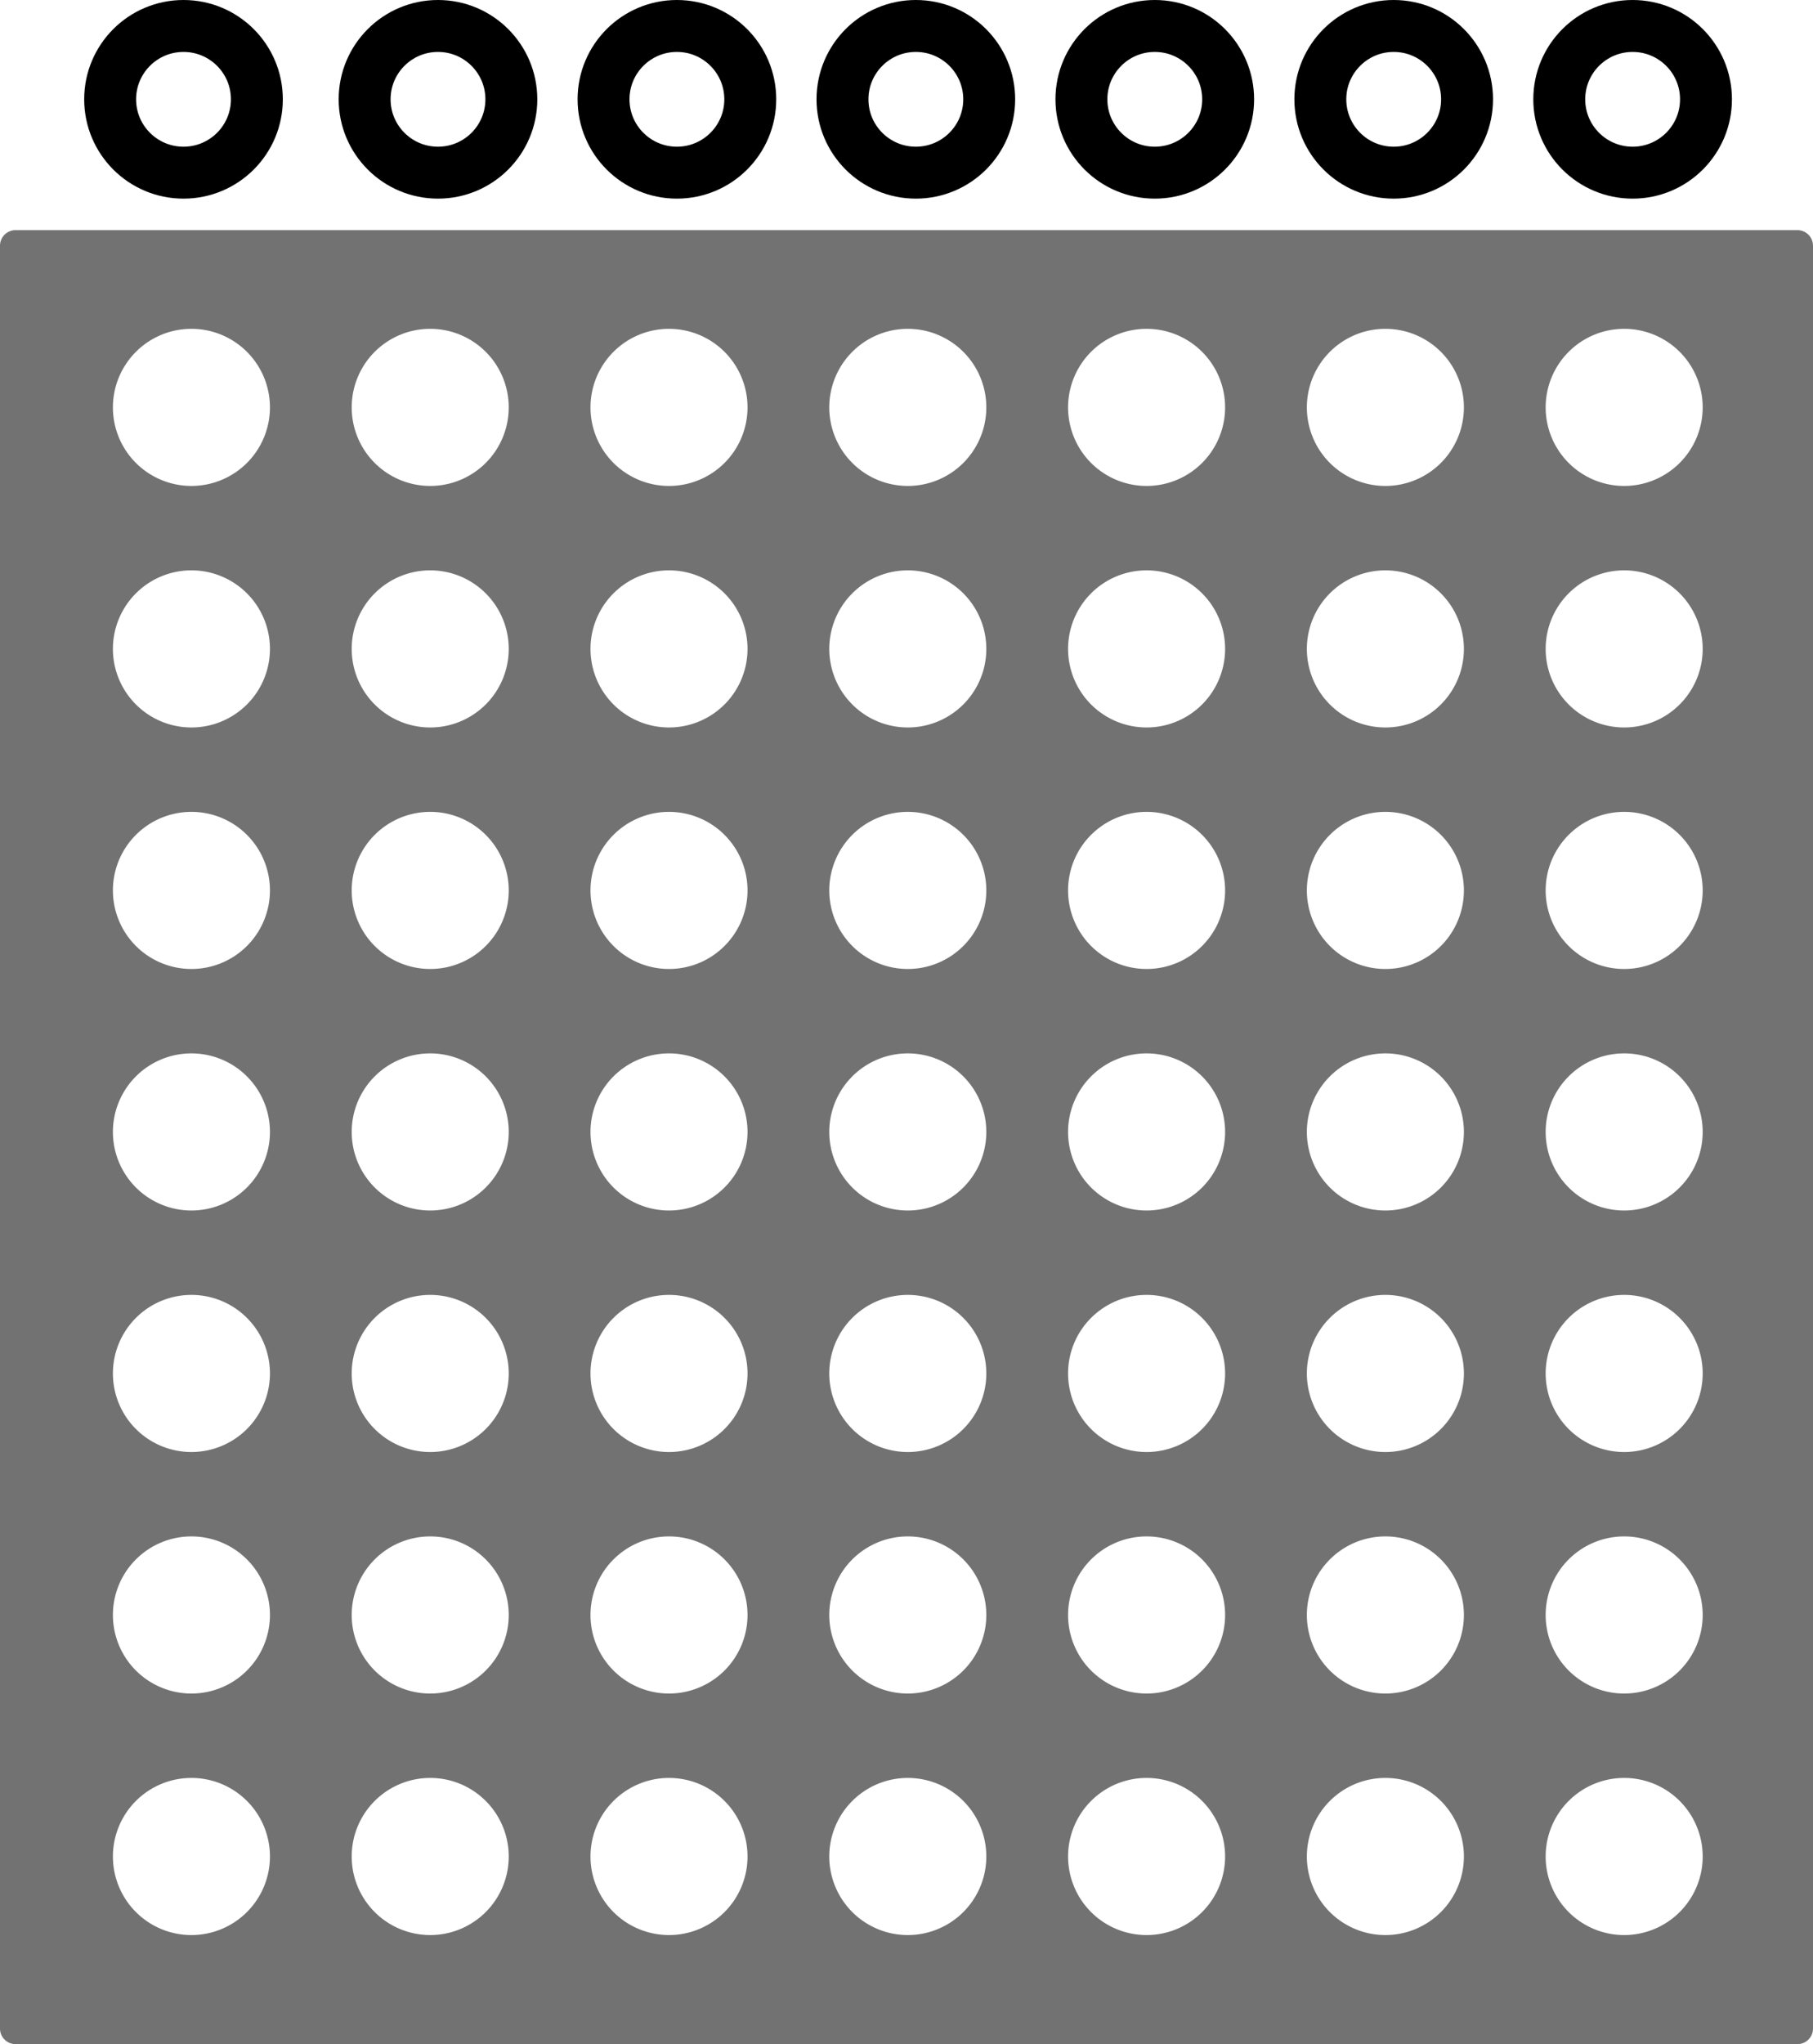 <svg xmlns="http://www.w3.org/2000/svg" viewBox="0 0 1397 1574.24"><defs><style>.cls-1{fill:#727272;}.cls-2{fill:none;stroke:#000;stroke-miterlimit:10;stroke-width:40px;}</style></defs><g id="Layer_1" data-name="Layer 1"><path class="cls-1" d="M1739,226H366a12,12,0,0,0-12,12V1611a12,12,0,0,0,12,12H1739a12,12,0,0,0,12-12V238A12,12,0,0,0,1739,226ZM501.5,1539a60.5,60.5,0,1,1,60.5-60.5A60.5,60.5,0,0,1,501.5,1539Zm0-186a60.5,60.5,0,1,1,60.5-60.5A60.5,60.5,0,0,1,501.5,1353Zm0-186a60.5,60.5,0,1,1,60.5-60.5A60.5,60.5,0,0,1,501.5,1167Zm0-186A60.5,60.5,0,1,1,562,920.5,60.5,60.5,0,0,1,501.5,981Zm0-186A60.5,60.5,0,1,1,562,734.5,60.5,60.5,0,0,1,501.5,795Zm0-186A60.5,60.5,0,1,1,562,548.5,60.5,60.5,0,0,1,501.5,609Zm0-186A60.5,60.5,0,1,1,562,362.5,60.5,60.5,0,0,1,501.5,423Zm184,1116a60.5,60.5,0,1,1,60.5-60.5A60.5,60.5,0,0,1,685.5,1539Zm0-186a60.5,60.5,0,1,1,60.5-60.5A60.5,60.5,0,0,1,685.5,1353Zm0-186a60.5,60.5,0,1,1,60.5-60.5A60.5,60.5,0,0,1,685.5,1167Zm0-186A60.5,60.5,0,1,1,746,920.5,60.5,60.5,0,0,1,685.5,981Zm0-186A60.5,60.5,0,1,1,746,734.5,60.5,60.5,0,0,1,685.5,795Zm0-186A60.5,60.5,0,1,1,746,548.5,60.5,60.5,0,0,1,685.5,609Zm0-186A60.5,60.5,0,1,1,746,362.5,60.5,60.5,0,0,1,685.5,423Zm184,1116a60.5,60.5,0,1,1,60.5-60.5A60.5,60.5,0,0,1,869.5,1539Zm0-186a60.5,60.5,0,1,1,60.5-60.5A60.5,60.5,0,0,1,869.5,1353Zm0-186a60.5,60.5,0,1,1,60.5-60.5A60.5,60.5,0,0,1,869.5,1167Zm0-186A60.5,60.5,0,1,1,930,920.5,60.5,60.5,0,0,1,869.5,981Zm0-186A60.5,60.5,0,1,1,930,734.5,60.5,60.5,0,0,1,869.5,795Zm0-186A60.5,60.5,0,1,1,930,548.5,60.5,60.5,0,0,1,869.5,609Zm0-186A60.5,60.5,0,1,1,930,362.5,60.5,60.5,0,0,1,869.5,423Zm184,1116a60.5,60.5,0,1,1,60.5-60.5A60.5,60.5,0,0,1,1053.5,1539Zm0-186a60.5,60.5,0,1,1,60.5-60.5A60.5,60.5,0,0,1,1053.5,1353Zm0-186a60.5,60.5,0,1,1,60.5-60.5A60.5,60.5,0,0,1,1053.5,1167Zm0-186a60.5,60.5,0,1,1,60.5-60.5A60.5,60.5,0,0,1,1053.5,981Zm0-186a60.5,60.5,0,1,1,60.5-60.5A60.5,60.5,0,0,1,1053.5,795Zm0-186a60.5,60.5,0,1,1,60.5-60.5A60.5,60.5,0,0,1,1053.5,609Zm0-186a60.5,60.5,0,1,1,60.5-60.5A60.5,60.5,0,0,1,1053.5,423Zm184,1116a60.5,60.5,0,1,1,60.5-60.5A60.5,60.5,0,0,1,1237.5,1539Zm0-186a60.5,60.5,0,1,1,60.5-60.5A60.5,60.5,0,0,1,1237.5,1353Zm0-186a60.5,60.5,0,1,1,60.5-60.5A60.5,60.5,0,0,1,1237.5,1167Zm0-186a60.5,60.5,0,1,1,60.5-60.5A60.5,60.5,0,0,1,1237.5,981Zm0-186a60.5,60.5,0,1,1,60.5-60.5A60.5,60.5,0,0,1,1237.5,795Zm0-186a60.5,60.5,0,1,1,60.5-60.5A60.5,60.5,0,0,1,1237.5,609Zm0-186a60.5,60.5,0,1,1,60.5-60.5A60.5,60.5,0,0,1,1237.5,423Zm184,1116a60.5,60.5,0,1,1,60.5-60.5A60.5,60.5,0,0,1,1421.5,1539Zm0-186a60.5,60.5,0,1,1,60.5-60.5A60.5,60.5,0,0,1,1421.5,1353Zm0-186a60.5,60.5,0,1,1,60.5-60.5A60.5,60.5,0,0,1,1421.5,1167Zm0-186a60.5,60.5,0,1,1,60.5-60.5A60.5,60.5,0,0,1,1421.5,981Zm0-186a60.5,60.5,0,1,1,60.5-60.5A60.5,60.5,0,0,1,1421.5,795Zm0-186a60.5,60.5,0,1,1,60.5-60.5A60.5,60.5,0,0,1,1421.5,609Zm0-186a60.5,60.5,0,1,1,60.5-60.5A60.5,60.5,0,0,1,1421.5,423Zm184,1116a60.5,60.5,0,1,1,60.5-60.5A60.5,60.5,0,0,1,1605.5,1539Zm0-186a60.5,60.5,0,1,1,60.5-60.5A60.5,60.5,0,0,1,1605.5,1353Zm0-186a60.5,60.5,0,1,1,60.5-60.5A60.5,60.5,0,0,1,1605.5,1167Zm0-186a60.5,60.5,0,1,1,60.5-60.5A60.5,60.5,0,0,1,1605.5,981Zm0-186a60.5,60.5,0,1,1,60.5-60.5A60.5,60.5,0,0,1,1605.5,795Zm0-186a60.5,60.5,0,1,1,60.5-60.5A60.5,60.5,0,0,1,1605.5,609Zm0-186a60.5,60.5,0,1,1,60.5-60.5A60.5,60.5,0,0,1,1605.5,423Z" transform="translate(-354 -48.76)"/></g><g id="Layer_2" data-name="Layer 2"><ellipse id="1" class="cls-2" cx="141.4" cy="76.49" rx="56.53" ry="56.49"/><ellipse id="2" class="cls-2" cx="337.49" cy="76.49" rx="56.53" ry="56.49"/><ellipse id="3" class="cls-2" cx="521.59" cy="76.49" rx="56.53" ry="56.49"/><ellipse id="4" class="cls-2" cx="705.7" cy="76.49" rx="56.53" ry="56.49"/><ellipse id="5" class="cls-2" cx="889.81" cy="76.49" rx="56.53" ry="56.49"/><ellipse id="6" class="cls-2" cx="1073.91" cy="76.49" rx="56.53" ry="56.49"/><ellipse id="7" class="cls-2" cx="1258.01" cy="76.49" rx="56.53" ry="56.49"/></g></svg>